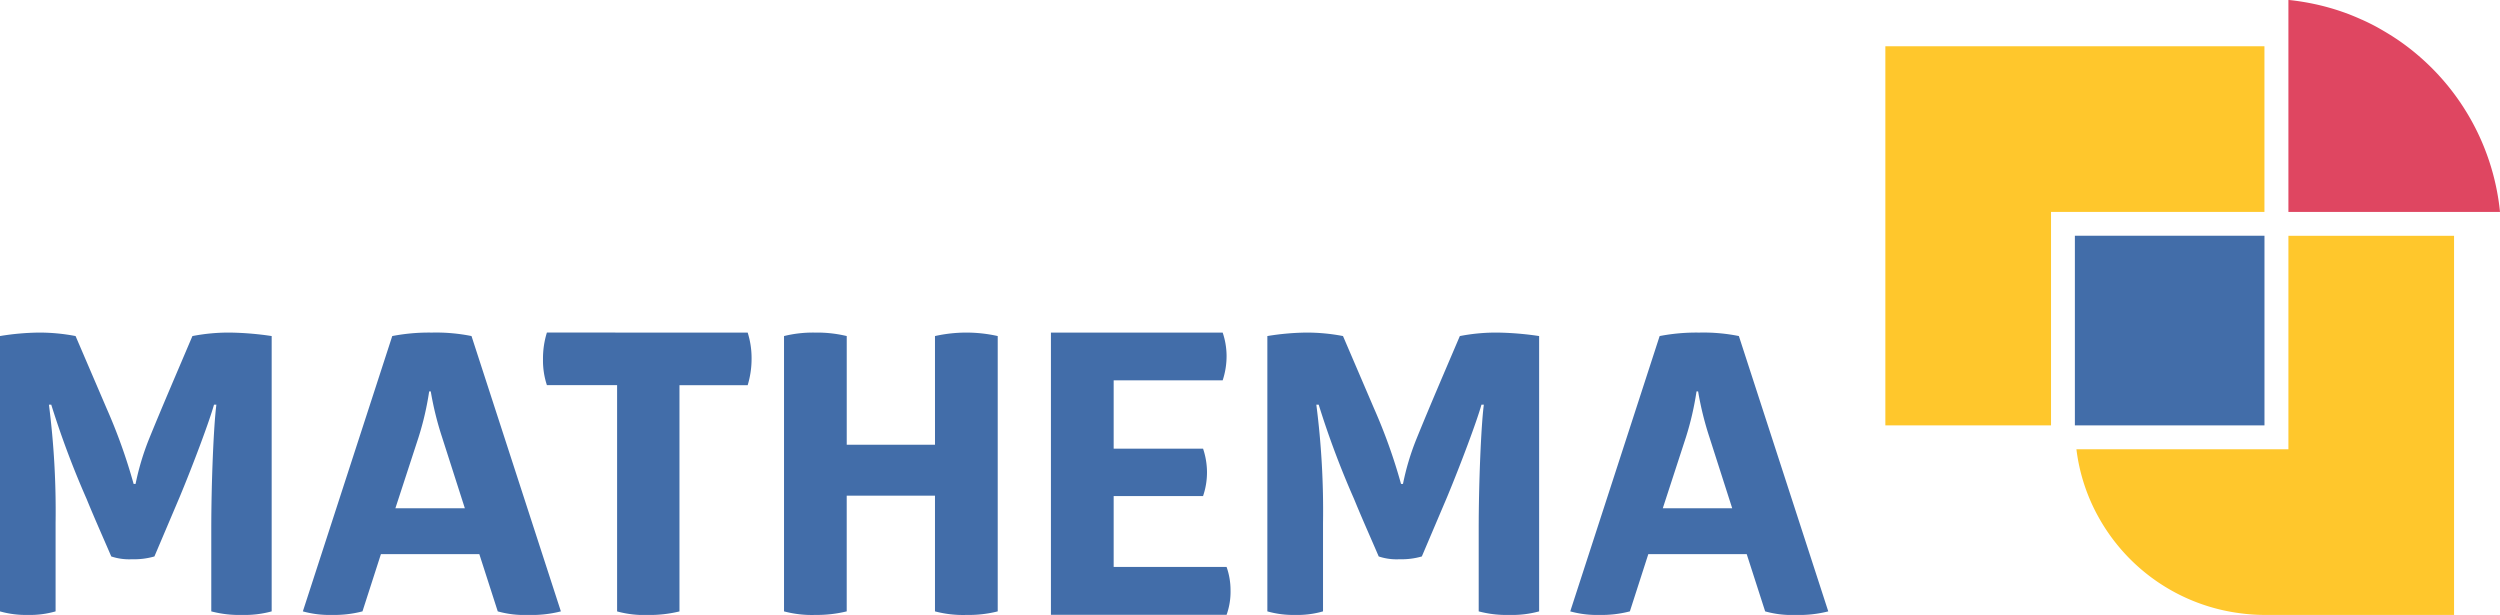 <svg xmlns="http://www.w3.org/2000/svg" width="154.485" height="38" viewBox="0 0 154.485 38">
  <g id="Grupo_347" data-name="Grupo 347" transform="translate(-1716.557 -149.747)">
    <g id="Grupo_1" data-name="Grupo 1" transform="translate(1716.557 170.299)">
      <path id="Caminho_1" data-name="Caminho 1" d="M1730.8,186.391a18.962,18.962,0,0,1,2.545.214v17.013a6.327,6.327,0,0,1-1.841.22,6.7,6.7,0,0,1-1.891-.22v-5.09c0-2.832.144-6.372.315-7.681h-.147c-.291,1.042-1.283,3.686-2.108,5.67l-1.574,3.707a4.516,4.516,0,0,1-1.381.173,3.506,3.506,0,0,1-1.286-.173c-.508-1.183-1.042-2.372-1.526-3.56a55.16,55.16,0,0,1-2.181-5.817h-.144a51.734,51.734,0,0,1,.411,7.294v5.477a5.7,5.7,0,0,1-1.72.22,5.886,5.886,0,0,1-1.72-.22V186.605a15.708,15.708,0,0,1,2.375-.214,11.783,11.783,0,0,1,2.3.214l1.914,4.462a34.232,34.232,0,0,1,1.673,4.676h.12a16.074,16.074,0,0,1,.825-2.759c.848-2.084,1.793-4.267,2.688-6.378A11.674,11.674,0,0,1,1730.8,186.391Z" transform="translate(-1716.557 -186.391)" fill="#426da9"/>
      <path id="Caminho_2" data-name="Caminho 2" d="M1757.9,186.391a11.067,11.067,0,0,1,2.448.214l5.523,17.013a7.26,7.26,0,0,1-2.034.22,6.035,6.035,0,0,1-1.867-.22l-1.138-3.535h-6.082l-1.139,3.535a6.932,6.932,0,0,1-1.891.22,6.147,6.147,0,0,1-1.793-.22l5.524-17.013A11.907,11.907,0,0,1,1757.9,186.391Zm-.168,3.634a18.2,18.2,0,0,1-.655,2.833l-1.432,4.387h4.291l-1.406-4.387a19.5,19.5,0,0,1-.7-2.833Z" transform="translate(-1731.212 -186.391)" fill="#426da9"/>
      <path id="Caminho_3" data-name="Caminho 3" d="M1789.031,186.391a5.225,5.225,0,0,1,.241,1.6,5.591,5.591,0,0,1-.241,1.649h-4.215v13.981a7.811,7.811,0,0,1-1.94.22,6.393,6.393,0,0,1-1.914-.22V189.638h-4.338a4.866,4.866,0,0,1-.241-1.6,5.378,5.378,0,0,1,.241-1.649Z" transform="translate(-1742.829 -186.391)" fill="#426da9"/>
      <path id="Caminho_4" data-name="Caminho 4" d="M1812.267,186.605a8.879,8.879,0,0,1,3.877,0v17.013a7.242,7.242,0,0,1-1.916.22,6.78,6.78,0,0,1-1.961-.22v-7.148h-5.454v7.148a7.78,7.78,0,0,1-1.937.22,6.663,6.663,0,0,1-1.937-.22V186.605a7.409,7.409,0,0,1,1.914-.214,7.845,7.845,0,0,1,1.961.214v6.714h5.454Z" transform="translate(-1754.491 -186.391)" fill="#426da9"/>
      <path id="Caminho_5" data-name="Caminho 5" d="M1842.957,186.391a4.558,4.558,0,0,1,.241,1.4,4.775,4.775,0,0,1-.241,1.55h-6.736v4.221h5.524a4.646,4.646,0,0,1,.243,1.429,4.529,4.529,0,0,1-.243,1.5h-5.524v4.383h6.978a4.32,4.32,0,0,1,.244,1.455,4.226,4.226,0,0,1-.244,1.5h-10.855V186.391Z" transform="translate(-1767.403 -186.391)" fill="#426da9"/>
      <path id="Caminho_6" data-name="Caminho 6" d="M1870.441,186.391a19.023,19.023,0,0,1,2.545.214v17.013a6.338,6.338,0,0,1-1.844.22,6.7,6.7,0,0,1-1.89-.22v-5.09c0-2.832.146-6.372.317-7.681h-.147c-.291,1.042-1.286,3.686-2.108,5.67l-1.576,3.707a4.507,4.507,0,0,1-1.382.173,3.476,3.476,0,0,1-1.283-.173c-.508-1.183-1.042-2.372-1.527-3.56a54.721,54.721,0,0,1-2.181-5.817h-.146a51.319,51.319,0,0,1,.413,7.294v5.477a5.694,5.694,0,0,1-1.72.22,5.87,5.87,0,0,1-1.72-.22V186.605a15.669,15.669,0,0,1,2.374-.214,11.777,11.777,0,0,1,2.3.214l1.913,4.462a34.051,34.051,0,0,1,1.673,4.676h.121a15.549,15.549,0,0,1,.824-2.759c.846-2.084,1.79-4.267,2.689-6.378A11.625,11.625,0,0,1,1870.441,186.391Z" transform="translate(-1777.877 -186.391)" fill="#426da9"/>
      <path id="Caminho_7" data-name="Caminho 7" d="M1897.536,186.391a11.059,11.059,0,0,1,2.448.214l5.524,17.013a7.267,7.267,0,0,1-2.034.22,6.011,6.011,0,0,1-1.866-.22l-1.139-3.535h-6.082l-1.139,3.535a6.935,6.935,0,0,1-1.891.22,6.144,6.144,0,0,1-1.793-.22l5.524-17.013A11.906,11.906,0,0,1,1897.536,186.391Zm-.169,3.634a18.321,18.321,0,0,1-.655,2.833l-1.429,4.387h4.288l-1.406-4.387a19.479,19.479,0,0,1-.7-2.833Z" transform="translate(-1792.532 -186.391)" fill="#426da9"/>
    </g>
    <g id="Grupo_2" data-name="Grupo 2" transform="translate(1833.061 149.747)">
      <path id="Caminho_8" data-name="Caminho 8" d="M1981.763,162.843h-13.075v-13.1a14.79,14.79,0,0,1,3.208.692c.117.042.23.079.34.12h.005q.5.188.984.408h.005c.325.146.639.3.95.471h0c.309.173.61.351.909.539.1.063.2.132.3.195A14.647,14.647,0,0,1,1981.763,162.843Z" transform="translate(-1943.782 -149.747)" fill="#df4661"/>
      <path id="Caminho_9" data-name="Caminho 9" d="M1958.43,175.729v13.19h-13.1a11.469,11.469,0,0,0,1.385,4.226,11.714,11.714,0,0,0,8.763,5.911,11.315,11.315,0,0,0,1.477.1h11.711V175.729Z" transform="translate(-1933.524 -161.157)" fill="#ffc72c"/>
      <path id="Caminho_10" data-name="Caminho 10" d="M1956.363,175.72h-11.2v11.719h11.716V175.72Z" transform="translate(-1933.452 -161.153)" fill="#426da9"/>
      <path id="Caminho_11" data-name="Caminho 11" d="M1946.234,154.845h-21.953v23.427h10.237V165.081h13.188V154.845Z" transform="translate(-1924.281 -151.986)" fill="#ffc72c"/>
    </g>
  </g>
</svg>
